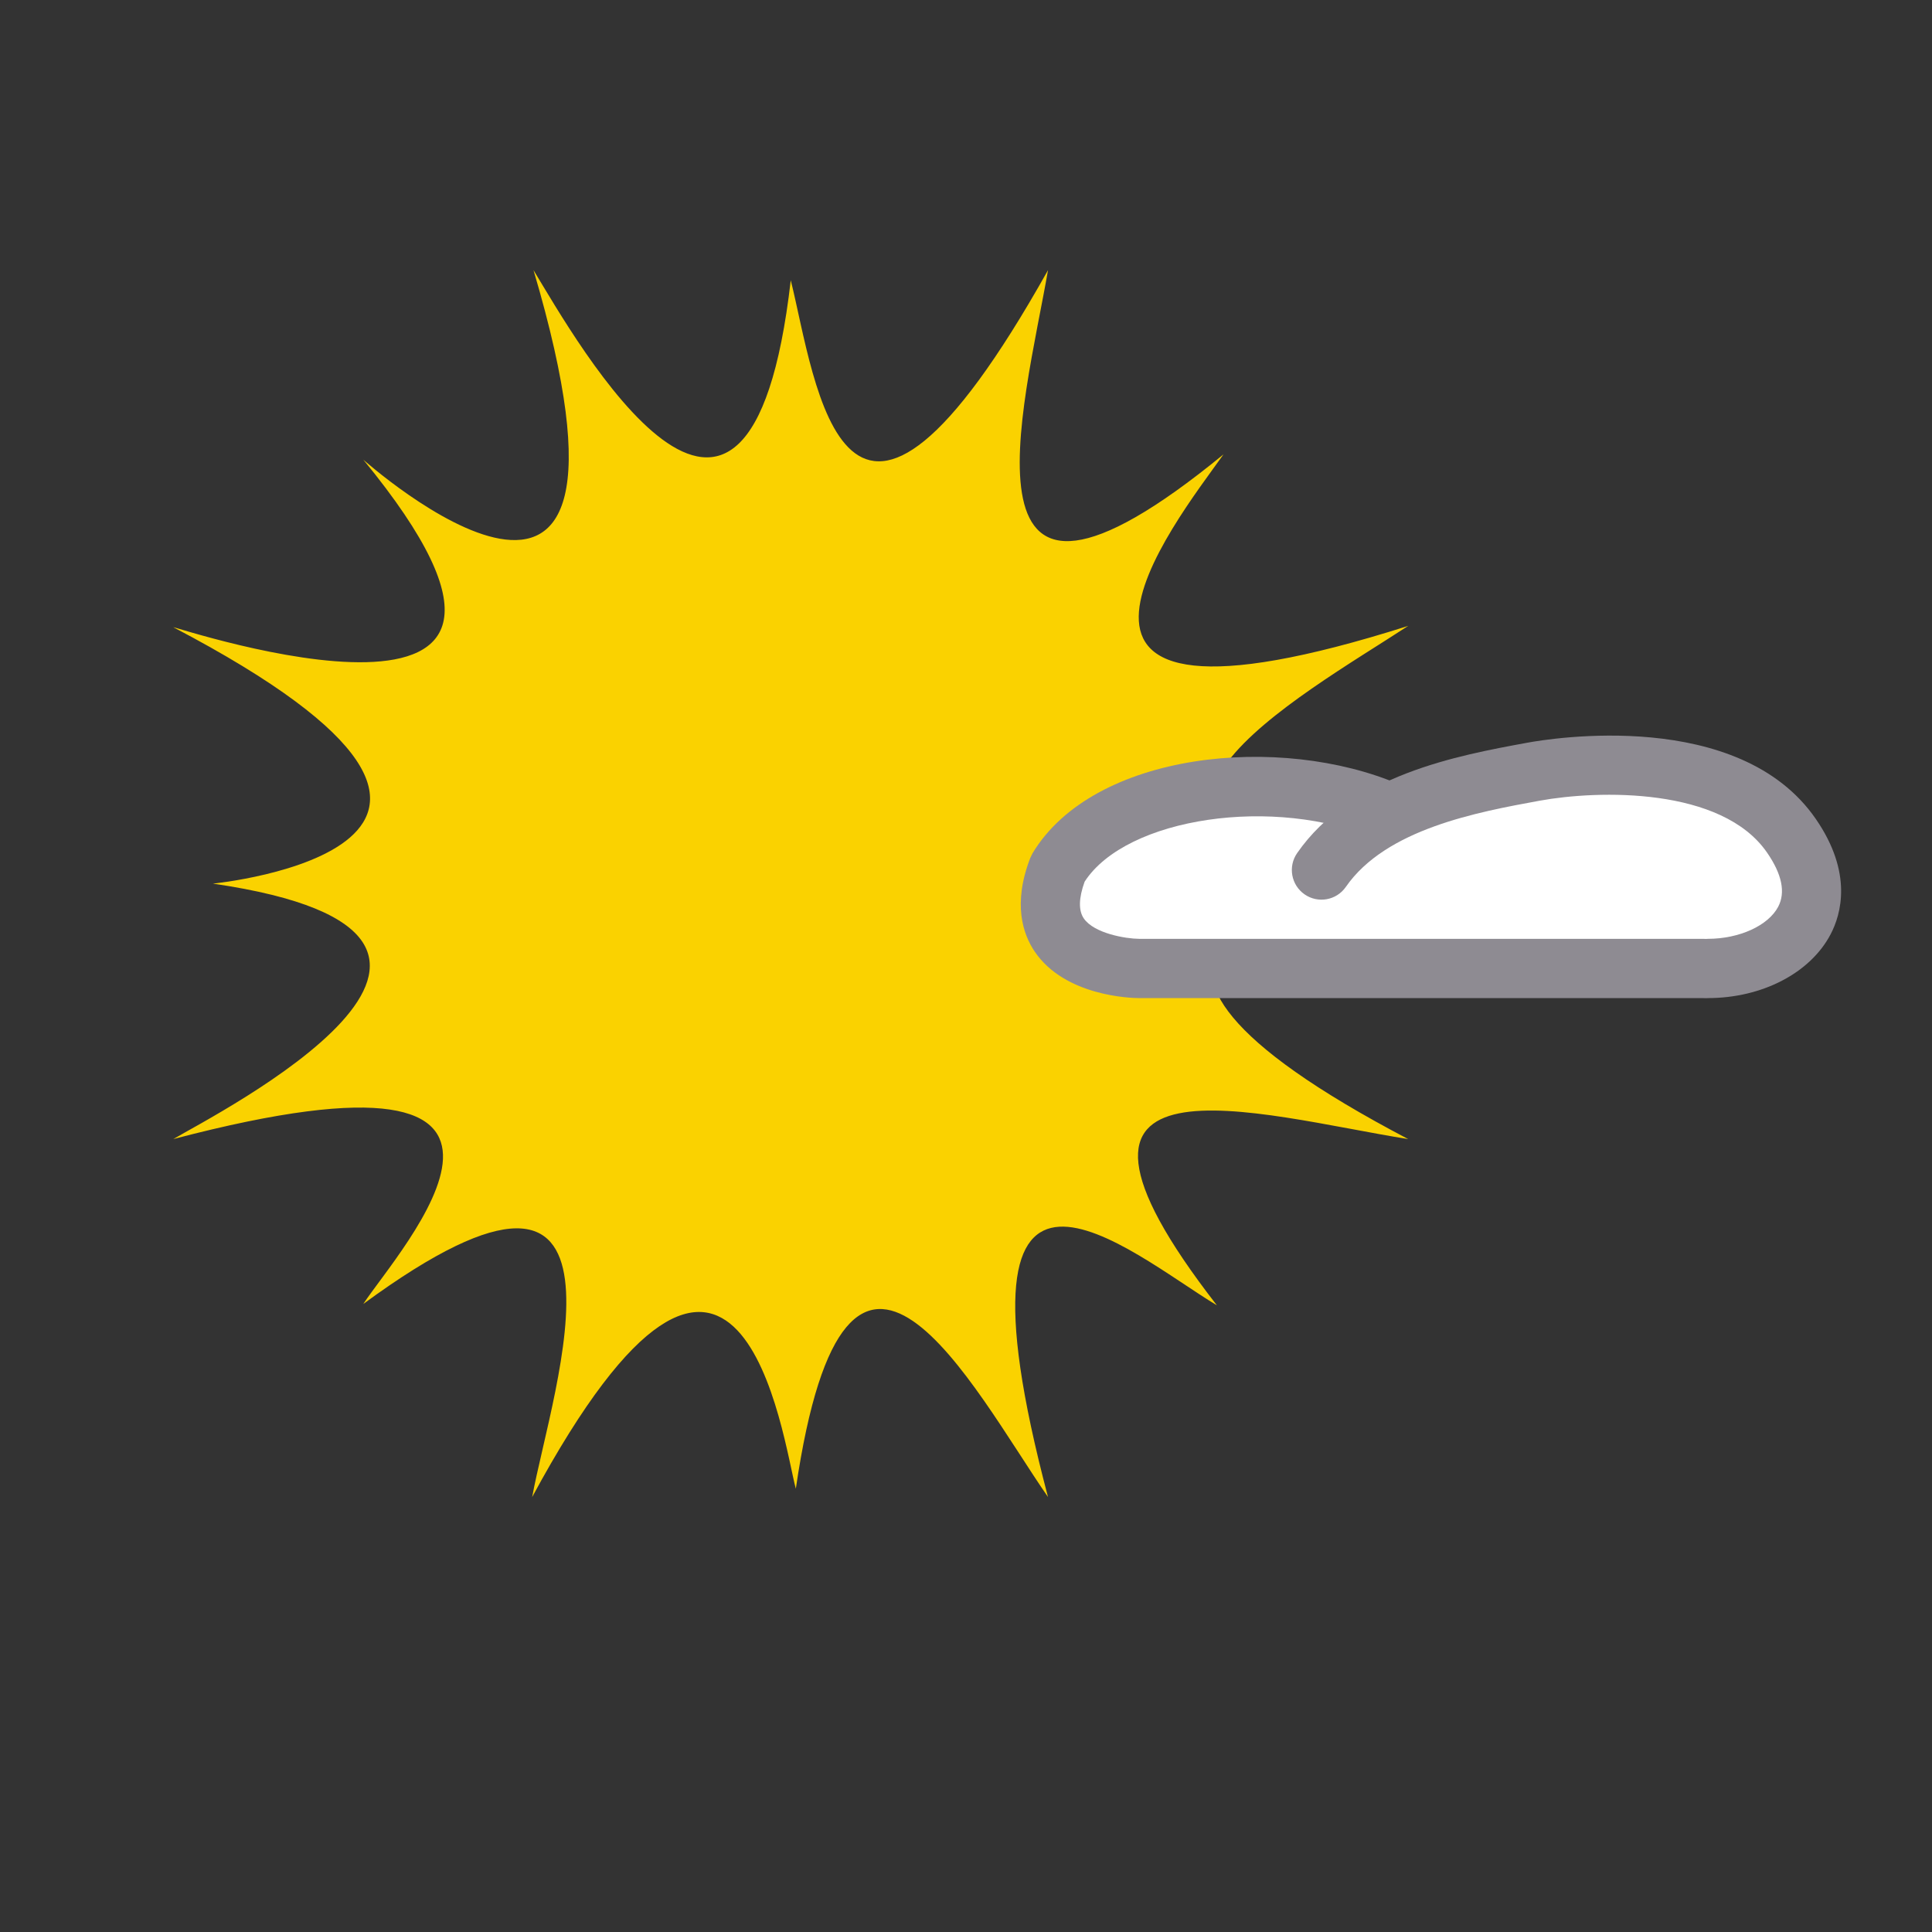 <?xml version="1.0" encoding="utf-8"?>
<!-- Generator: Adobe Illustrator 17.0.0, SVG Export Plug-In . SVG Version: 6.00 Build 0)  -->
<!DOCTYPE svg PUBLIC "-//W3C//DTD SVG 1.1 Tiny//EN" "http://www.w3.org/Graphics/SVG/1.1/DTD/svg11-tiny.dtd">
<svg version="1.1" baseProfile="tiny" id="Calque_1"
	 xmlns="http://www.w3.org/2000/svg" xmlns:xlink="http://www.w3.org/1999/xlink" x="0px" y="0px" width="65.2px" height="65.2px"
	 viewBox="0 0 65.2 65.2" xml:space="preserve">
<rect x="0" y="0" width="65.2" height="65.2" fill="#333333" stroke="none"/>
<g>
	<path fill="#FAD200" d="M7.185,29.82c0,0,12.778-1.262-1.336-8.653c0-0.045,15.227,5.076,6.411-5.655c0,0,10.374,9.247,5.744-6.396
		c1.425,2.345,7.257,12.763,8.682,0.341c0.846,3.384,1.736,12.052,8.682-0.341c-0.801,4.615-3.428,13.876,5.922,6.218
		c-1.647,2.315-8.059,10.33,6.233,5.788c-3.606,2.36-12.155,7.005-1.425,8.578c-2.226,0.594-11.309,2.063,1.425,8.741
		c-5.031-0.801-13.446-3.384-6.456,5.61c-2.894-1.736-9.395-7.494-5.699,6.471c-2.538-3.666-6.782-12.081-8.511-0.282
		c-0.438-1.603-1.863-12.748-8.898,0.282c0.668-3.622,4.185-13.773-5.699-6.516c1.158-1.781,8.148-9.395-6.411-5.565
		C7.185,37.641,19.206,31.571,7.185,29.82z"/>
</g>
<g>
</g>
<g>
	<g id="NUAGE_SOLEIL">
		<g>
			<path fill="#FFFFFF" d="M35.524,29.659l4.28-3.373L44,26.505l2.579,1.113l6.69-1.75c0,0,2.65,0.191,2.813,0.219
				c0.163,0.029,3.547,1.375,3.547,1.375l1.13,1.29l-0.063,2.069l-0.893,1.106L57.521,32.6l-3.281,0.177l-4.429-0.057l-6.322-0.155
				c0,0-3.373-0.249-3.529-0.249c-0.156,0-3.387-0.283-3.387-0.283l-1.148-0.354L35.524,29.659z"/>
		</g>
		<g>
			<path fill="#8E8B92" d="M57.488,33.683H38.435c-0.257-0.001-2.486-0.058-3.512-1.563c-0.401-0.589-0.753-1.616-0.153-3.169
				l0.075-0.154c2.058-3.427,8.354-4.058,12.397-2.317c0.507,0.218,0.741,0.807,0.523,1.314c-0.22,0.508-0.811,0.739-1.314,0.523
				c-3.432-1.476-8.444-0.735-9.848,1.438c-0.2,0.555-0.21,0.972-0.028,1.239c0.348,0.51,1.427,0.687,1.865,0.689h19.048
				c0.553,0,1,0.448,1,1S58.041,33.683,57.488,33.683z"/>
		</g>
		<g>
			<path fill="#8E8B92" d="M57.635,33.683c-0.553,0-1-0.448-1-1s0.447-1,1-1c1.063,0,2.04-0.446,2.375-1.084
				c0.253-0.483,0.127-1.098-0.377-1.827c-1.528-2.215-5.688-2.112-7.677-1.75c-2.091,0.383-5.179,0.949-6.538,2.909
				c-0.315,0.454-0.938,0.567-1.392,0.251c-0.453-0.315-0.566-0.938-0.251-1.392c1.83-2.637,5.406-3.292,7.772-3.726
				c0.768-0.142,7.141-1.185,9.731,2.572c1.257,1.821,0.854,3.22,0.501,3.892C61.094,32.837,59.466,33.683,57.635,33.683z"/>
		</g>
	</g>
</g>
<g>
</g>
<g>
</g>
</svg>
